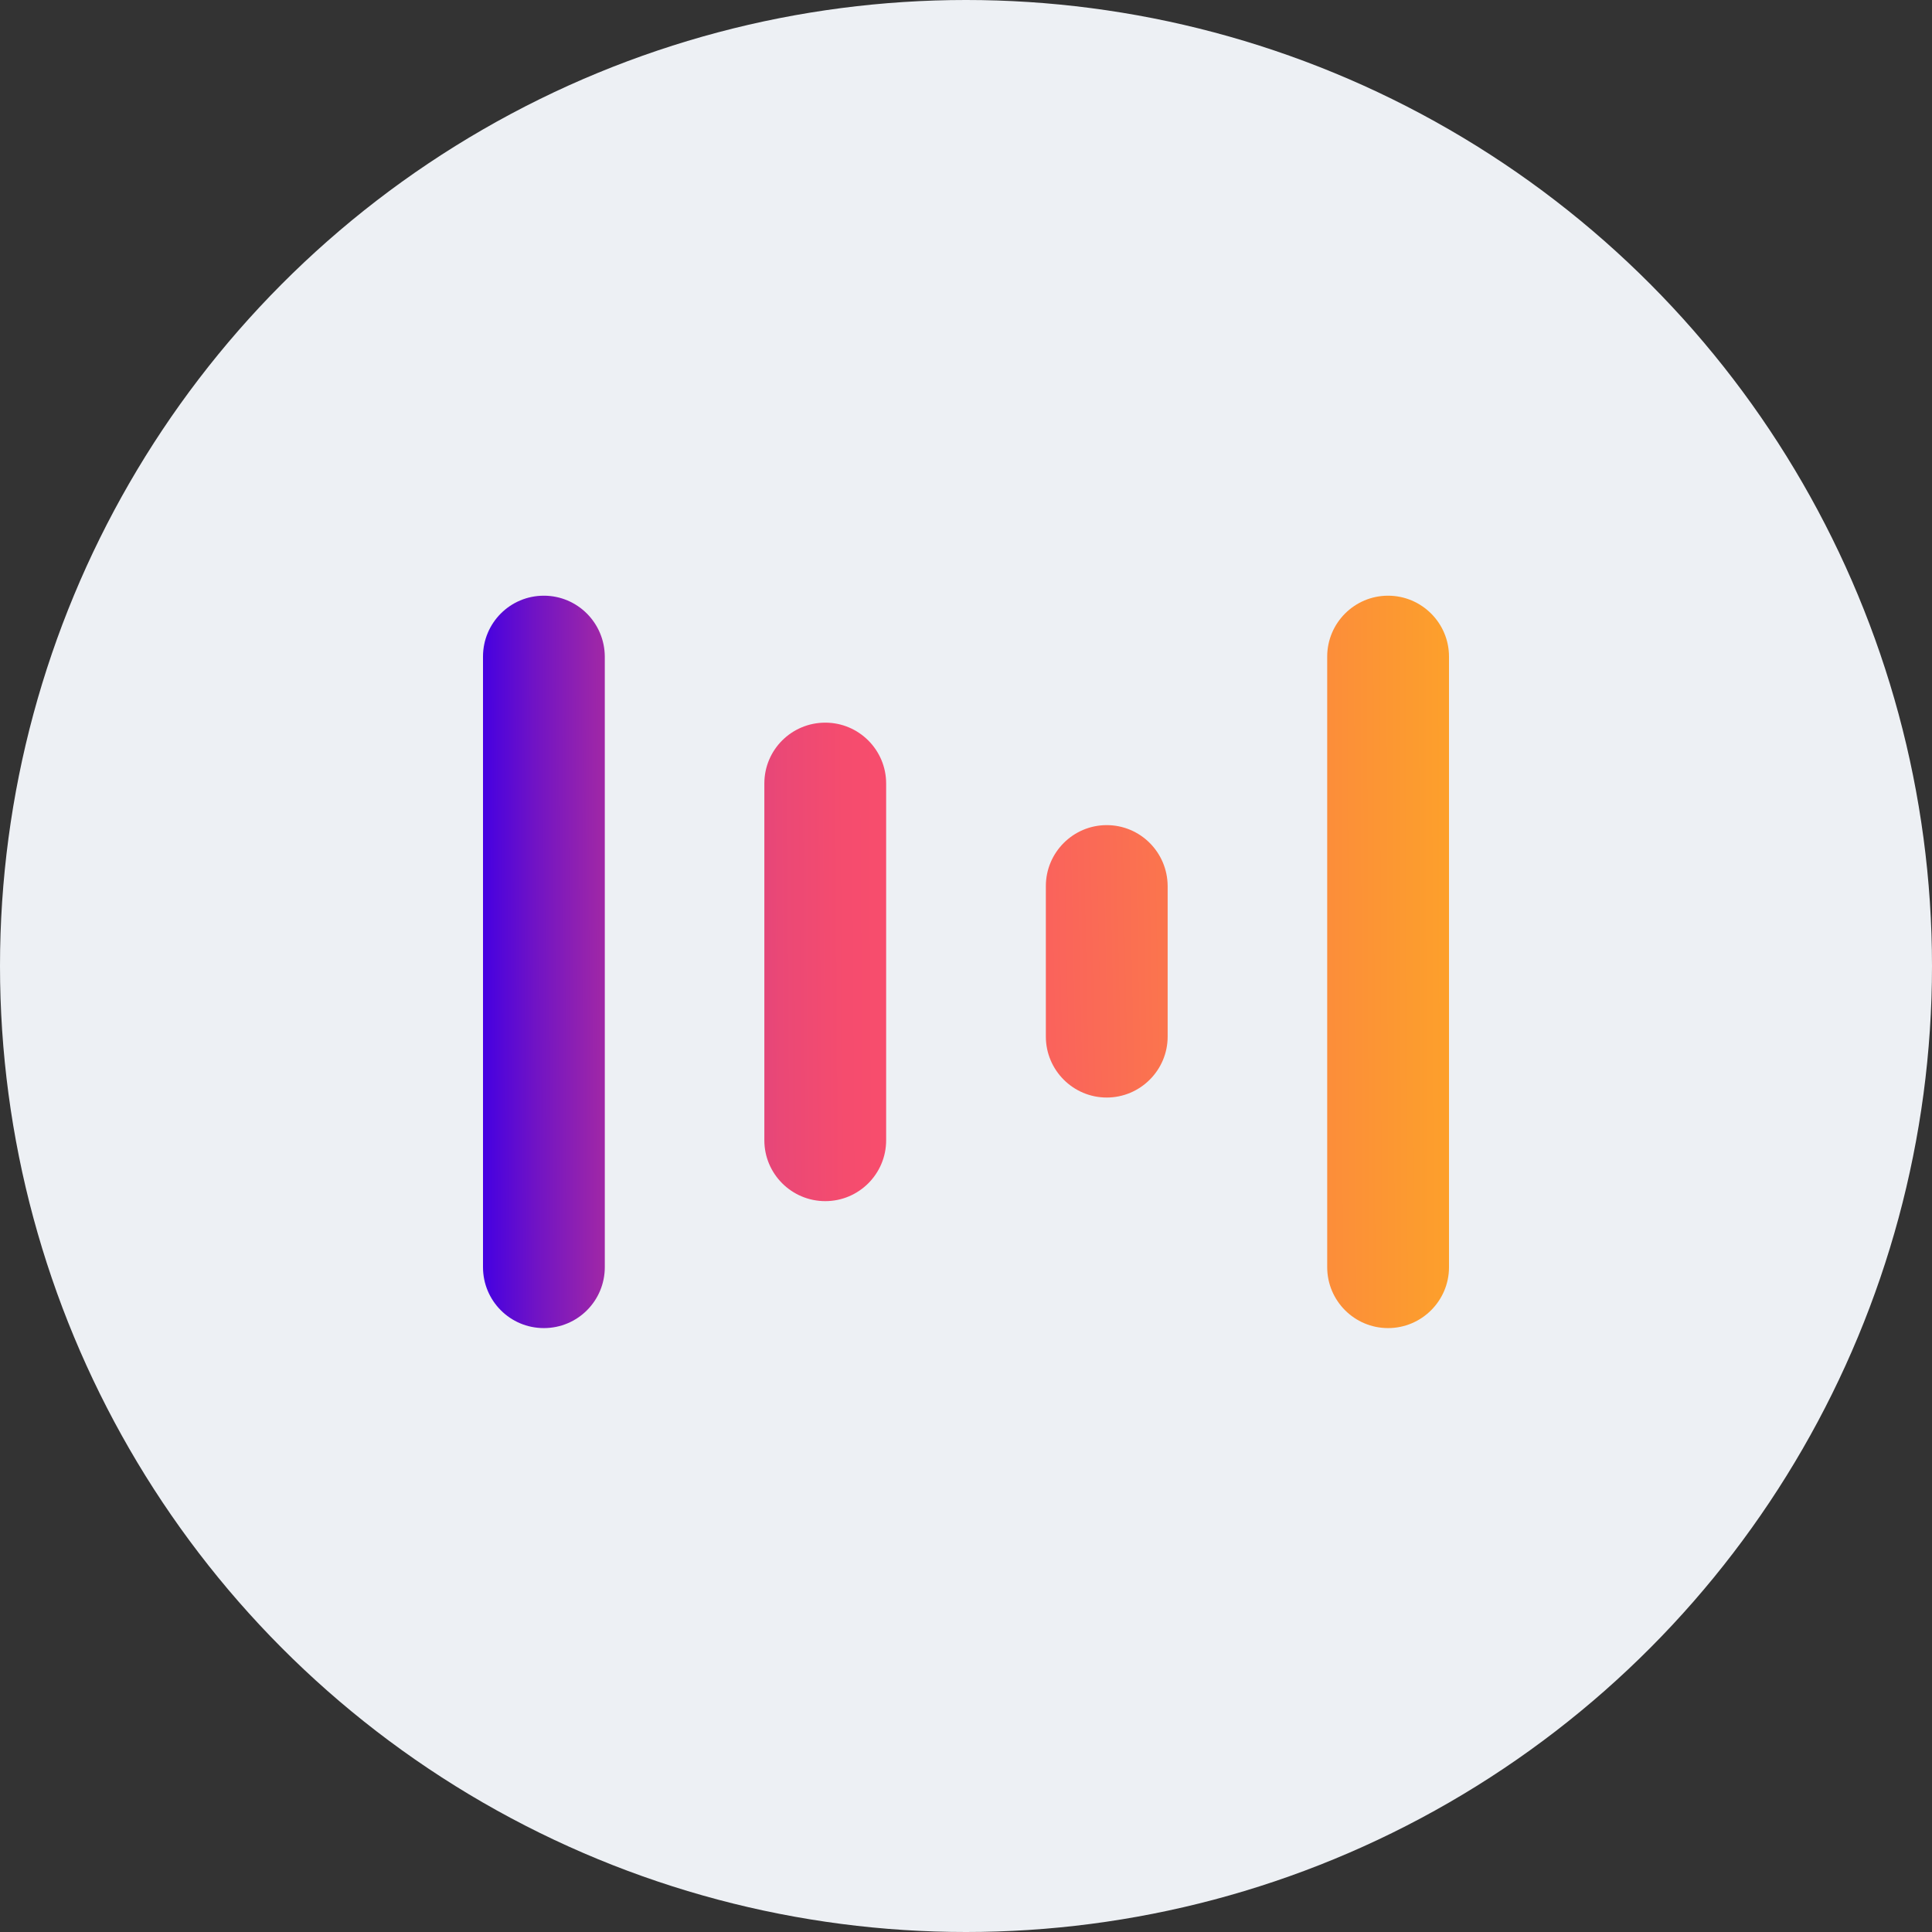 <svg width="24" height="24" viewBox="0 0 24 24" fill="none" xmlns="http://www.w3.org/2000/svg">
<rect x="0" y="0" width="24" height="24" fill="#333333" stroke="none"/>
<circle cx="12" cy="12" r="12" fill="#EDF0F4"/>
<path d="M6.756 7.4C6.337 7.4 6 7.739 6 8.157V11.937V13.564V15.741C6 16.159 6.337 16.498 6.756 16.498C7.176 16.498 7.513 16.159 7.513 15.741V8.157C7.511 7.739 7.174 7.4 6.756 7.4Z" fill="url(#paint0_linear_300_12358)"/>
<path d="M17.243 7.4C16.826 7.4 16.487 7.739 16.487 8.157V15.741C16.487 16.159 16.826 16.498 17.243 16.498C17.66 16.498 18 16.159 18 15.741V8.157C18 7.739 17.66 7.4 17.243 7.4Z" fill="url(#paint1_linear_300_12358)"/>
<path d="M10.252 8.977C9.834 8.977 9.495 9.314 9.495 9.733V14.165C9.495 14.582 9.834 14.921 10.252 14.921C10.669 14.921 11.008 14.582 11.008 14.165V9.733C11.008 9.316 10.669 8.977 10.252 8.977Z" fill="url(#paint2_linear_300_12358)"/>
<path d="M13.748 10.25C13.331 10.25 12.992 10.59 12.992 11.007V12.877C12.992 13.294 13.331 13.634 13.748 13.634C14.165 13.634 14.505 13.294 14.505 12.877V11.007C14.503 10.588 14.165 10.25 13.748 10.25Z" fill="url(#paint3_linear_300_12358)"/>
<defs>
<linearGradient id="paint0_linear_300_12358" x1="6.121" y1="60.396" x2="22.212" y2="60.35" gradientUnits="userSpaceOnUse">
<stop stop-color="#4400E2"/>
<stop offset="0.041" stop-color="#7013C5"/>
<stop offset="0.087" stop-color="#9A25AA"/>
<stop offset="0.133" stop-color="#BC3494"/>
<stop offset="0.18" stop-color="#D73F82"/>
<stop offset="0.228" stop-color="#EA4876"/>
<stop offset="0.278" stop-color="#F54C6E"/>
<stop offset="0.33" stop-color="#F94E6C"/>
<stop offset="1" stop-color="#FFD402"/>
</linearGradient>
<linearGradient id="paint1_linear_300_12358" x1="6.233" y1="61.474" x2="22.324" y2="61.428" gradientUnits="userSpaceOnUse">
<stop stop-color="#4400E2"/>
<stop offset="0.041" stop-color="#7013C5"/>
<stop offset="0.087" stop-color="#9A25AA"/>
<stop offset="0.133" stop-color="#BC3494"/>
<stop offset="0.18" stop-color="#D73F82"/>
<stop offset="0.228" stop-color="#EA4876"/>
<stop offset="0.278" stop-color="#F54C6E"/>
<stop offset="0.33" stop-color="#F94E6C"/>
<stop offset="1" stop-color="#FFD402"/>
</linearGradient>
<linearGradient id="paint2_linear_300_12358" x1="6.232" y1="43.989" x2="22.329" y2="43.881" gradientUnits="userSpaceOnUse">
<stop stop-color="#4400E2"/>
<stop offset="0.041" stop-color="#7013C5"/>
<stop offset="0.087" stop-color="#9A25AA"/>
<stop offset="0.133" stop-color="#BC3494"/>
<stop offset="0.18" stop-color="#D73F82"/>
<stop offset="0.228" stop-color="#EA4876"/>
<stop offset="0.278" stop-color="#F54C6E"/>
<stop offset="0.33" stop-color="#F94E6C"/>
<stop offset="1" stop-color="#FFD402"/>
</linearGradient>
<linearGradient id="paint3_linear_300_12358" x1="6.429" y1="30.726" x2="22.544" y2="30.391" gradientUnits="userSpaceOnUse">
<stop stop-color="#4400E2"/>
<stop offset="0.041" stop-color="#7013C5"/>
<stop offset="0.087" stop-color="#9A25AA"/>
<stop offset="0.133" stop-color="#BC3494"/>
<stop offset="0.18" stop-color="#D73F82"/>
<stop offset="0.228" stop-color="#EA4876"/>
<stop offset="0.278" stop-color="#F54C6E"/>
<stop offset="0.33" stop-color="#F94E6C"/>
<stop offset="1" stop-color="#FFD402"/>
</linearGradient>
</defs>
</svg>

